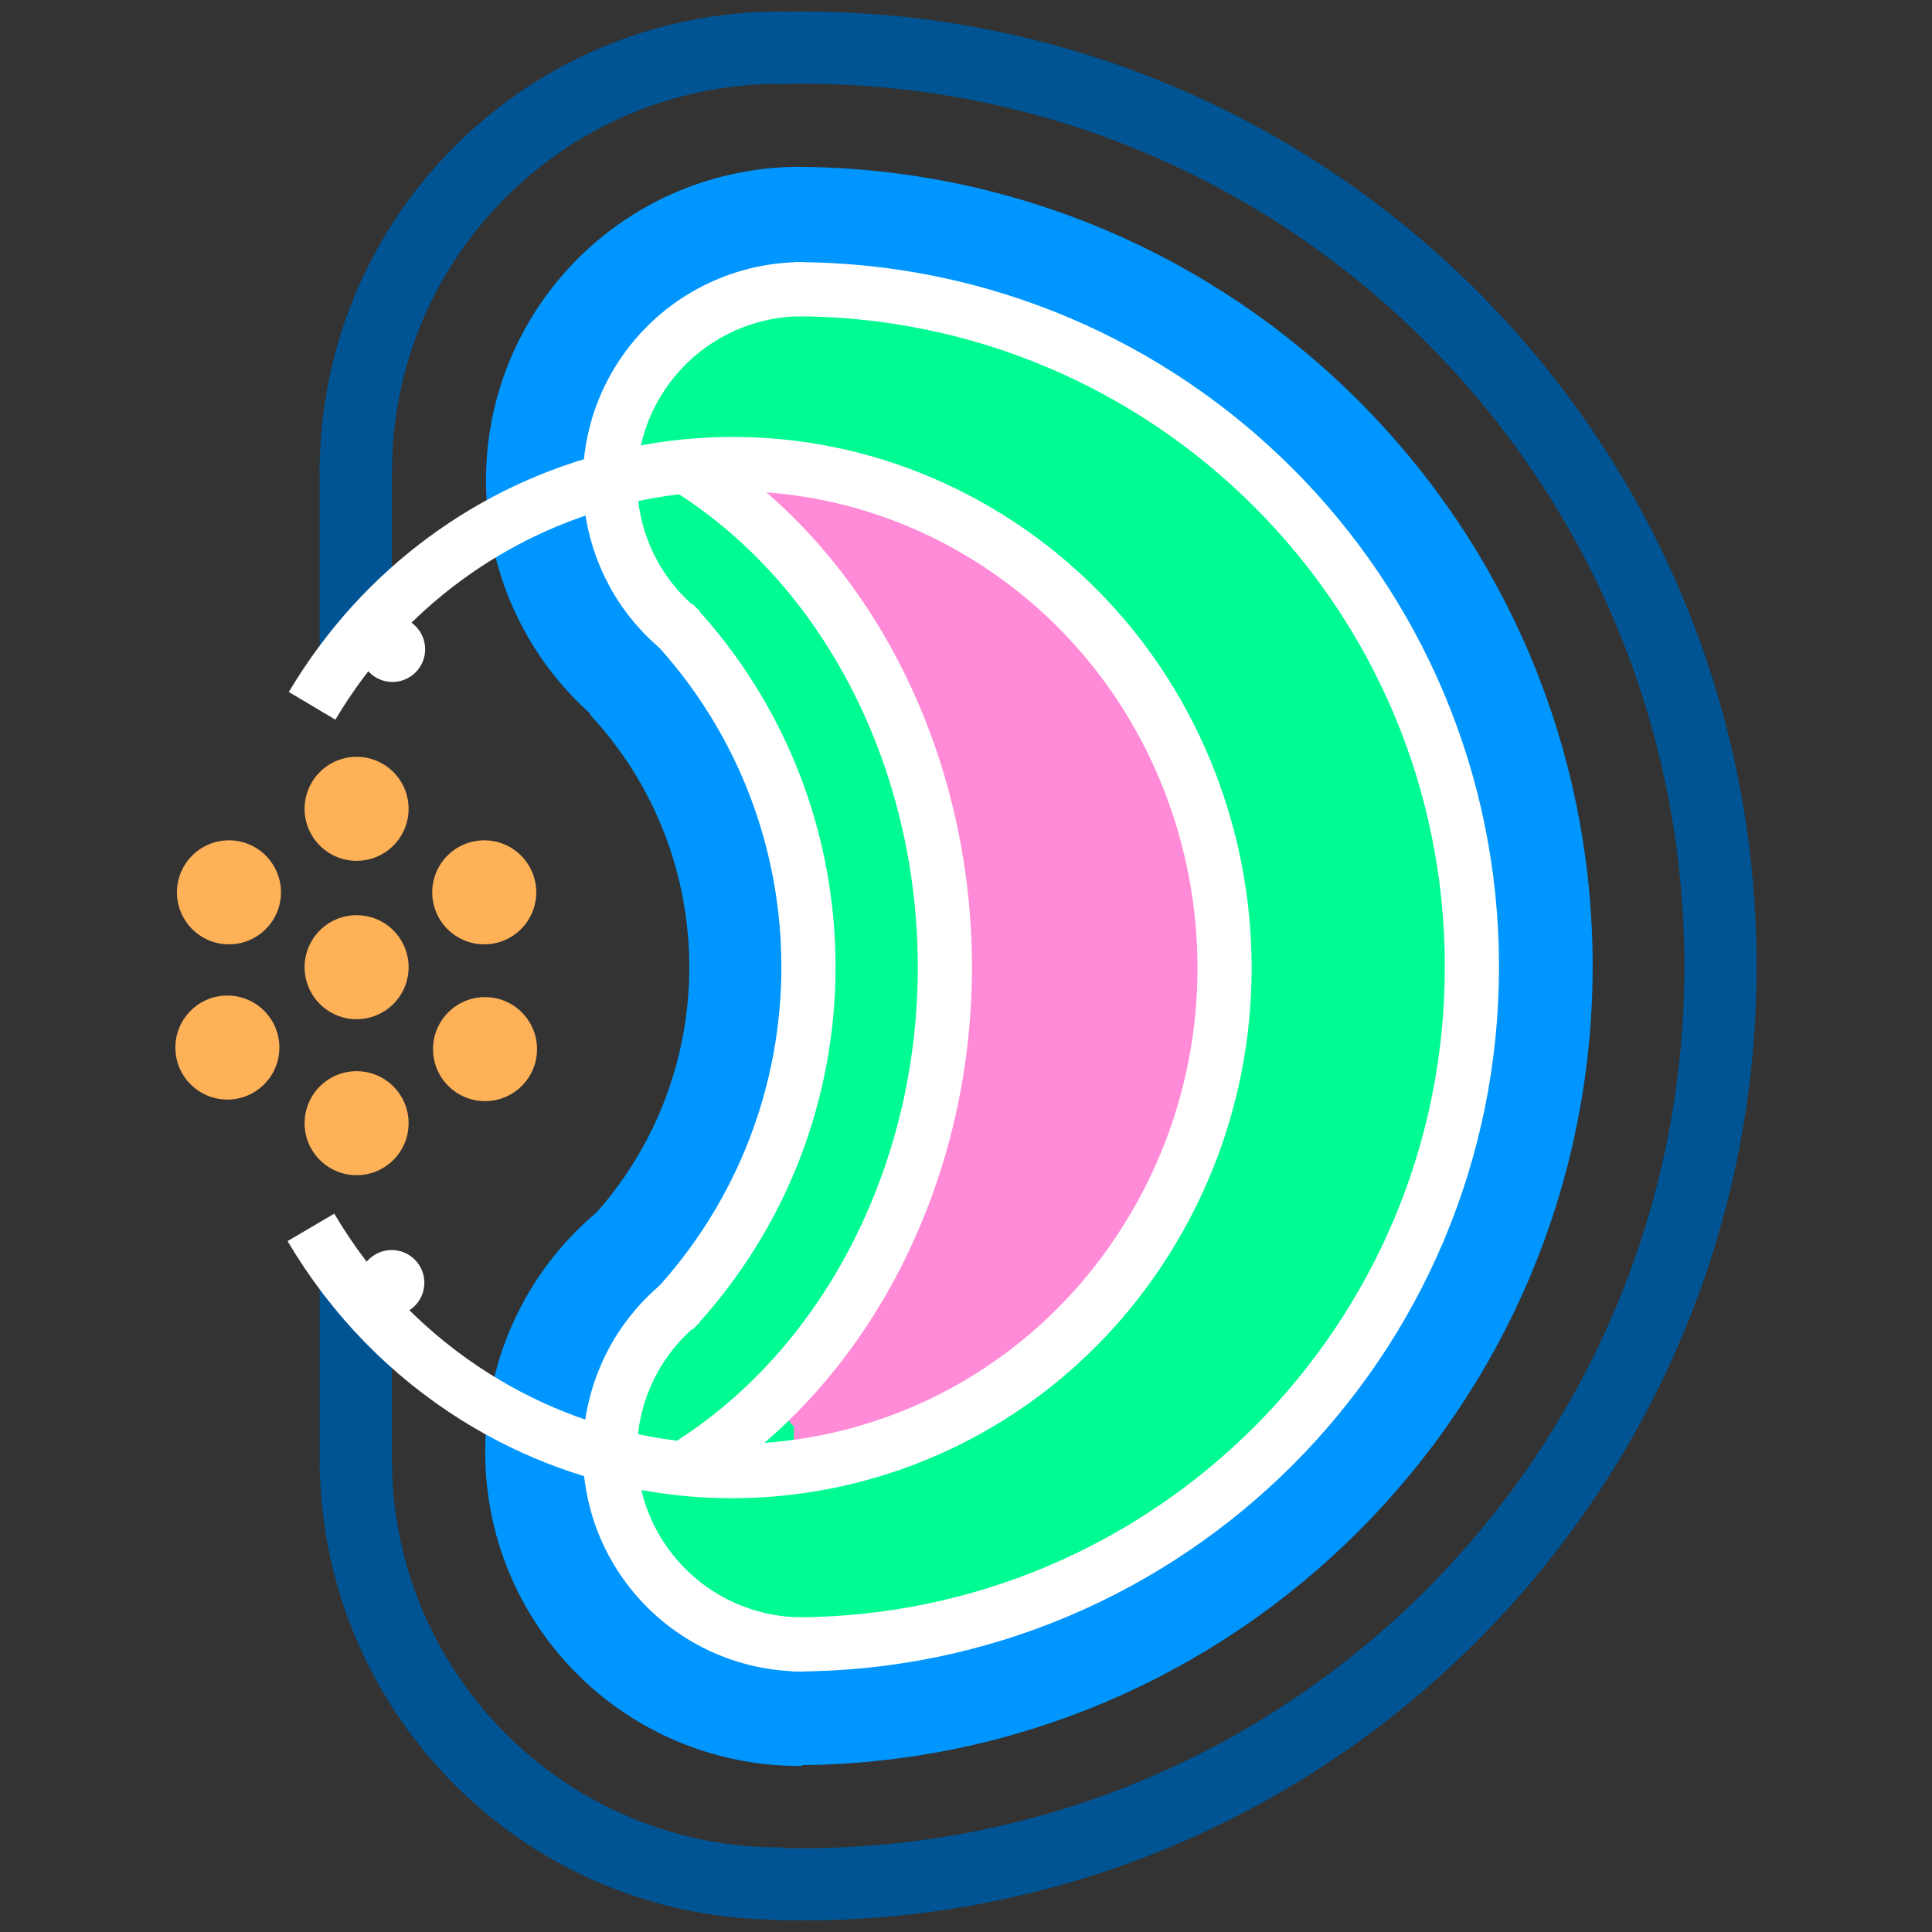 <?xml version="1.0" encoding="UTF-8" standalone="no"?>
<svg
   width="2452"
   height="2452"
   xml:space="preserve"
   overflow="hidden"
   version="1.1"
   id="svg27"
   sodipodi:docname="parastell_logo_sq.svg"
   inkscape:version="1.3.2 (091e20e, 2023-11-25, custom)"
   xmlns:inkscape="http://www.inkscape.org/namespaces/inkscape"
   xmlns:sodipodi="http://sodipodi.sourceforge.net/DTD/sodipodi-0.dtd"
   xmlns="http://www.w3.org/2000/svg"
   xmlns:svg="http://www.w3.org/2000/svg"><rect width="100%" height="100%" fill="#333333" stroke="none"/><defs
     id="defs27" /><sodipodi:namedview
     id="namedview27"
     pagecolor="#6a6a6a"
     bordercolor="#000000"
     borderopacity="0.25"
     inkscape:showpageshadow="2"
     inkscape:pageopacity="0.0"
     inkscape:pagecheckerboard="0"
     inkscape:deskcolor="#d1d1d1"
     inkscape:zoom="0.23445262"
     inkscape:cx="699.50169"
     inkscape:cy="1546.1546"
     inkscape:window-width="1920"
     inkscape:window-height="1009"
     inkscape:window-x="-8"
     inkscape:window-y="-8"
     inkscape:window-maximized="1"
     inkscape:current-layer="svg27" /><g
     transform="translate(-1192.422,-11.493)"
     id="g27"><g
       id="g26"><path
         d="M 2181.25,1234.35 1848,508.387 2286.83,251 3045.72,706.376 3148,1561.03 2514.5,2188 l -617.01,-108.89 49.49,-501.58 z"
         fill="#00fb92"
         fill-rule="evenodd"
         fill-opacity="1"
         id="path1" /><path
         d="M 492,1169 C 220.276,1169 0,907.31 0,584.5 0,261.69 220.276,0 492,0 220.276,242.108 165.207,700.064 369,1022.87 c 34.965,55.39 76.379,104.59 123,146.13 z"
         stroke="#ff8ad8"
         stroke-width="45.833"
         stroke-linecap="butt"
         stroke-linejoin="miter"
         stroke-miterlimit="8"
         stroke-opacity="1"
         fill="#ff8ad8"
         fill-rule="evenodd"
         fill-opacity="1"
         transform="matrix(-1,0,0,1,2692,653)"
         id="path2" /><path
         d="m 2200,292 c 521.91,0 945,423.315 945,945.5 0,522.19 -423.09,945.5 -945,945.5 -0.71,0 -1.42,0 -2.12,0"
         stroke="#0096ff"
         stroke-width="137.5"
         stroke-linecap="butt"
         stroke-linejoin="miter"
         stroke-miterlimit="8"
         stroke-opacity="1"
         fill="none"
         fill-rule="evenodd"
         id="path3" /><path
         d="m 1991.26,871.317 c 192.76,206.813 193.02,527.593 0.59,734.723"
         stroke="#0096ff"
         stroke-width="137.5"
         stroke-linecap="butt"
         stroke-linejoin="miter"
         stroke-miterlimit="8"
         stroke-opacity="1"
         fill="none"
         fill-rule="evenodd"
         id="path4" /><path
         d="M 2002.58,878.787 C 1860.21,765.889 1836.32,558.953 1949.21,416.581 2012.31,337.017 2108.6,291.046 2210.14,292.015"
         stroke="#0096ff"
         stroke-width="137.5"
         stroke-linecap="butt"
         stroke-linejoin="miter"
         stroke-miterlimit="8"
         stroke-opacity="1"
         fill="none"
         fill-rule="evenodd"
         id="path5" /><path
         d="M 124.77,587.678 C -17.818,474.609 -41.748,267.358 71.321,124.77 134.509,45.086 230.952,-0.956 332.644,0.015"
         stroke="#0096ff"
         stroke-width="137.5"
         stroke-linecap="butt"
         stroke-linejoin="miter"
         stroke-miterlimit="8"
         stroke-opacity="1"
         fill="none"
         fill-rule="evenodd"
         transform="matrix(1,0,0,-1,1877,2184)"
         id="path6" /><path
         d="m 2200.5,378.5 c 474.96,0 860,385.035 860,860 0,474.96 -385.04,860 -860,860 -0.65,0 -1.29,0 -1.93,0"
         stroke="#ffffff"
         stroke-width="68.75"
         stroke-linecap="butt"
         stroke-linejoin="miter"
         stroke-miterlimit="8"
         stroke-opacity="1"
         fill="none"
         fill-rule="evenodd"
         id="path7" /><path
         d="m 2046,801.022 c 229.72,246.018 230.04,627.808 0.71,874.188"
         stroke="#ffffff"
         stroke-width="68.75"
         stroke-linecap="butt"
         stroke-linejoin="miter"
         stroke-miterlimit="8"
         stroke-opacity="1"
         fill="none"
         fill-rule="evenodd"
         id="path8" /><path
         d="m 2059.27,813.836 c -105.88,-83.624 -123.79,-237.079 -40,-342.751 46.88,-59.12 118.52,-93.292 194.06,-92.574"
         stroke="#ffffff"
         stroke-width="68.75"
         stroke-linecap="butt"
         stroke-linejoin="miter"
         stroke-miterlimit="8"
         stroke-opacity="1"
         fill="none"
         fill-rule="evenodd"
         id="path9" /><path
         d="M 92.775,435.336 C -13.114,351.712 -31.024,198.257 52.772,92.585 99.652,33.465 171.285,-0.707 246.828,0.011"
         stroke="#ffffff"
         stroke-width="68.75"
         stroke-linecap="butt"
         stroke-linejoin="miter"
         stroke-miterlimit="8"
         stroke-opacity="1"
         fill="none"
         fill-rule="evenodd"
         transform="matrix(1,0,0,-1,1966.5,2098.5)"
         id="path10" /><path
         d="m 2054.34,598.354 c 306.23,183.216 425.82,618.346 267.13,971.886 -56.44,125.74 -143.7,229.5 -250.89,298.34"
         stroke="#ffffff"
         stroke-width="68.75"
         stroke-linecap="butt"
         stroke-linejoin="miter"
         stroke-miterlimit="8"
         stroke-opacity="1"
         fill="none"
         fill-rule="evenodd"
         id="path11" /><path
         d="M 0,0 0.003,241.865"
         stroke="#005493"
         stroke-width="91.667"
         stroke-linecap="butt"
         stroke-linejoin="miter"
         stroke-miterlimit="8"
         stroke-opacity="1"
         fill="none"
         fill-rule="evenodd"
         transform="matrix(-1,0,0,1,1644,596)"
         id="path12" /><path
         d="m 2171.55,72.668 c 643.05,-21.796 1182,482.048 1203.78,1125.372 21.79,643.31 -481.84,1182.5 -1124.88,1204.29 -25.94,0.88 -51.89,0.89 -77.82,0.04"
         stroke="#005493"
         stroke-width="91.667"
         stroke-linecap="butt"
         stroke-linejoin="miter"
         stroke-miterlimit="8"
         stroke-opacity="1"
         fill="none"
         fill-rule="evenodd"
         id="path13" /><path
         d="m 1644,612.17 c -0.92,-297.404 239.43,-539.245 536.83,-540.168 2.27,-0.007 4.54,2e-4 6.81,0.022"
         stroke="#005493"
         stroke-width="91.667"
         stroke-linecap="butt"
         stroke-linejoin="miter"
         stroke-miterlimit="8"
         stroke-opacity="1"
         fill="none"
         fill-rule="evenodd"
         id="path14" /><path
         d="M 0.033,533.044 C 3.316,235.696 246.568,-2.815 543.645,0.025"
         stroke="#005493"
         stroke-width="91.667"
         stroke-linecap="butt"
         stroke-linejoin="miter"
         stroke-miterlimit="8"
         stroke-opacity="1"
         fill="none"
         fill-rule="evenodd"
         transform="matrix(1,0,0,-1,1644,2402)"
         id="path15" /><path
         d="m 1644,1636 v 242.1"
         stroke="#005493"
         stroke-width="91.667"
         stroke-linecap="butt"
         stroke-linejoin="miter"
         stroke-miterlimit="8"
         stroke-opacity="1"
         fill="none"
         fill-rule="evenodd"
         id="path16" /><path
         d="m 1588.53,907.296 c 179.31,-301.47 563.51,-397.126 858.14,-213.654 294.62,183.471 388.11,576.598 208.8,878.058 -179.31,301.47 -563.51,397.13 -858.14,213.66 -86.11,-53.63 -158.26,-127.79 -210.28,-216.15"
         stroke="#ffffff"
         stroke-width="68.75"
         stroke-linecap="butt"
         stroke-linejoin="miter"
         stroke-miterlimit="8"
         stroke-opacity="1"
         fill="none"
         fill-rule="evenodd"
         id="path17" /><path
         d="m 1741,1144 c 0,-36.45 29.55,-66 66,-66 36.45,0 66,29.55 66,66 0,36.45 -29.55,66 -66,66 -36.45,0 -66,-29.55 -66,-66 z"
         fill="#ffb158"
         fill-rule="evenodd"
         fill-opacity="1"
         id="path18" /><path
         d="m 1742,1343 c 0,-36.45 29.55,-66 66,-66 36.45,0 66,29.55 66,66 0,36.45 -29.55,66 -66,66 -36.45,0 -66,-29.55 -66,-66 z"
         fill="#ffb158"
         fill-rule="evenodd"
         fill-opacity="1"
         id="path19" /><path
         d="m 1579,1038 c 0,-36.45 29.55,-66 66,-66 36.45,0 66,29.55 66,66 0,36.45 -29.55,66 -66,66 -36.45,0 -66,-29.55 -66,-66 z"
         fill="#ffb158"
         fill-rule="evenodd"
         fill-opacity="1"
         id="path20" /><path
         d="m 1579,1437 c 0,-36.45 29.55,-66 66,-66 36.45,0 66,29.55 66,66 0,36.45 -29.55,66 -66,66 -36.45,0 -66,-29.55 -66,-66 z"
         fill="#ffb158"
         fill-rule="evenodd"
         fill-opacity="1"
         id="path21" /><path
         d="m 1417,1144 c 0,-36.45 29.55,-66 66,-66 36.45,0 66,29.55 66,66 0,36.45 -29.55,66 -66,66 -36.45,0 -66,-29.55 -66,-66 z"
         fill="#ffb158"
         fill-rule="evenodd"
         fill-opacity="1"
         id="path22" /><path
         d="m 1415,1341 c 0,-36.45 29.55,-66 66,-66 36.45,0 66,29.55 66,66 0,36.45 -29.55,66 -66,66 -36.45,0 -66,-29.55 -66,-66 z"
         fill="#ffb158"
         fill-rule="evenodd"
         fill-opacity="1"
         id="path23" /><path
         d="m 1579,1239 c 0,-36.45 29.55,-66 66,-66 36.45,0 66,29.55 66,66 0,36.45 -29.55,66 -66,66 -36.45,0 -66,-29.55 -66,-66 z"
         fill="#ffb158"
         fill-rule="evenodd"
         fill-opacity="1"
         id="path24" /><path
         d="m 1649,835.5 c 0,-22.92 18.58,-41.5 41.5,-41.5 22.92,0 41.5,18.58 41.5,41.5 0,22.92 -18.58,41.5 -41.5,41.5 -22.92,0 -41.5,-18.58 -41.5,-41.5 z"
         fill="#ffffff"
         fill-rule="evenodd"
         fill-opacity="1"
         id="path25" /><path
         d="m 1648,1639.5 c 0,-22.92 18.58,-41.5 41.5,-41.5 22.92,0 41.5,18.58 41.5,41.5 0,22.92 -18.58,41.5 -41.5,41.5 -22.92,0 -41.5,-18.58 -41.5,-41.5 z"
         fill="#ffffff"
         fill-rule="evenodd"
         fill-opacity="1"
         id="path26" /></g></g></svg>
